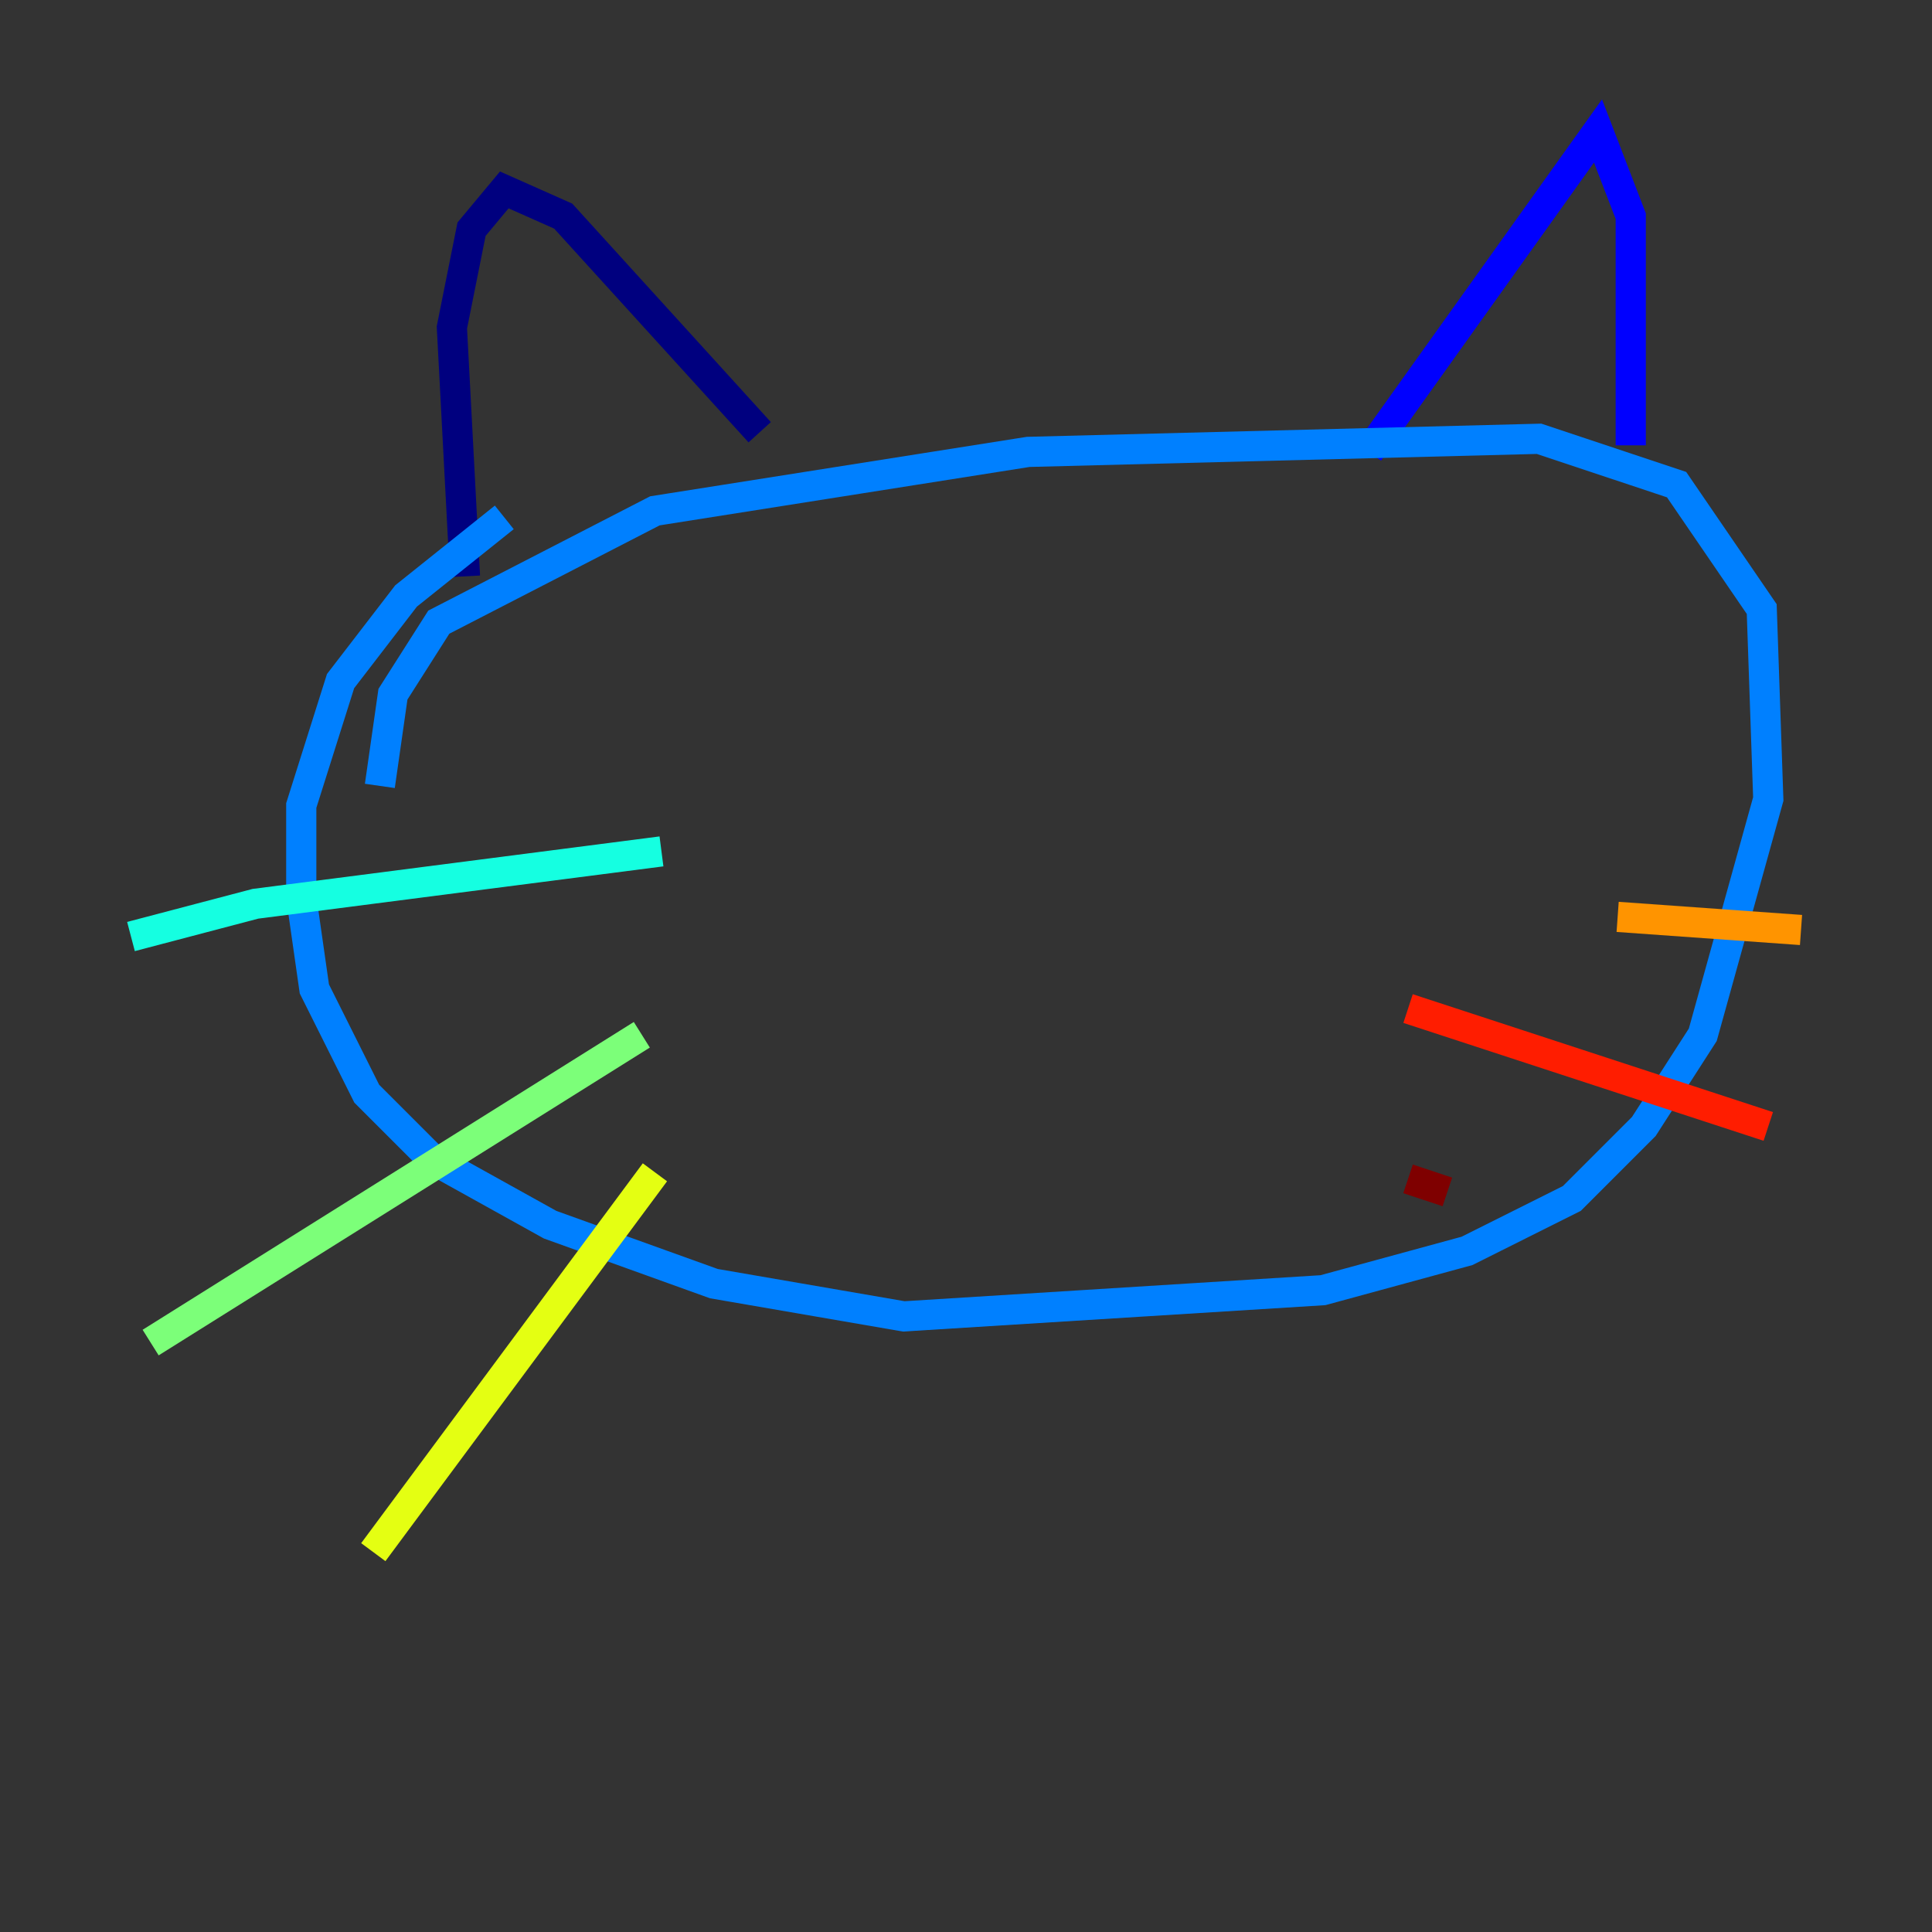 <?xml version="1.0" encoding="utf-8" ?>
<svg baseProfile="tiny" height="128" version="1.2" viewBox="0,0,128,128" width="128" xmlns="http://www.w3.org/2000/svg" xmlns:ev="http://www.w3.org/2001/xml-events" xmlns:xlink="http://www.w3.org/1999/xlink"><rect x="0" y="0" width="128" height="128" fill="#333333" stroke="none"/><defs /><polyline fill="none" points="30.807,38.183 29.939,21.695 31.241,15.186 33.41,12.583 37.315,14.319 50.332,28.637" stroke="#00007f" stroke-width="2" /><polyline fill="none" points="90.685,29.939 105.871,8.678 108.041,14.319 108.041,29.505" stroke="#0000ff" stroke-width="2" /><polyline fill="none" points="25.166,52.068 26.034,45.993 29.071,41.22 43.39,33.844 68.122,29.939 101.966,29.071 111.078,32.108 116.719,40.352 117.153,52.936 112.814,68.556 108.909,74.63 104.136,79.403 97.193,82.875 87.647,85.478 59.878,87.214 47.295,85.044 36.447,81.139 28.637,76.8 24.298,72.461 20.827,65.519 19.959,59.444 19.959,53.37 22.563,45.125 26.902,39.485 33.41,34.278" stroke="#0080ff" stroke-width="2" /><polyline fill="none" points="43.824,56.407 16.922,59.878 8.678,62.047" stroke="#15ffe1" stroke-width="2" /><polyline fill="none" points="42.522,68.556 9.98,88.949" stroke="#7cff79" stroke-width="2" /><polyline fill="none" points="43.39,77.668 24.732,102.834" stroke="#e4ff12" stroke-width="2" /><polyline fill="none" points="107.173,60.746 119.322,61.614" stroke="#ff9400" stroke-width="2" /><polyline fill="none" points="93.288,66.82 117.153,74.63" stroke="#ff1d00" stroke-width="2" /><polyline fill="none" points="93.288,78.102 95.891,78.969" stroke="#7f0000" stroke-width="2" /></svg>